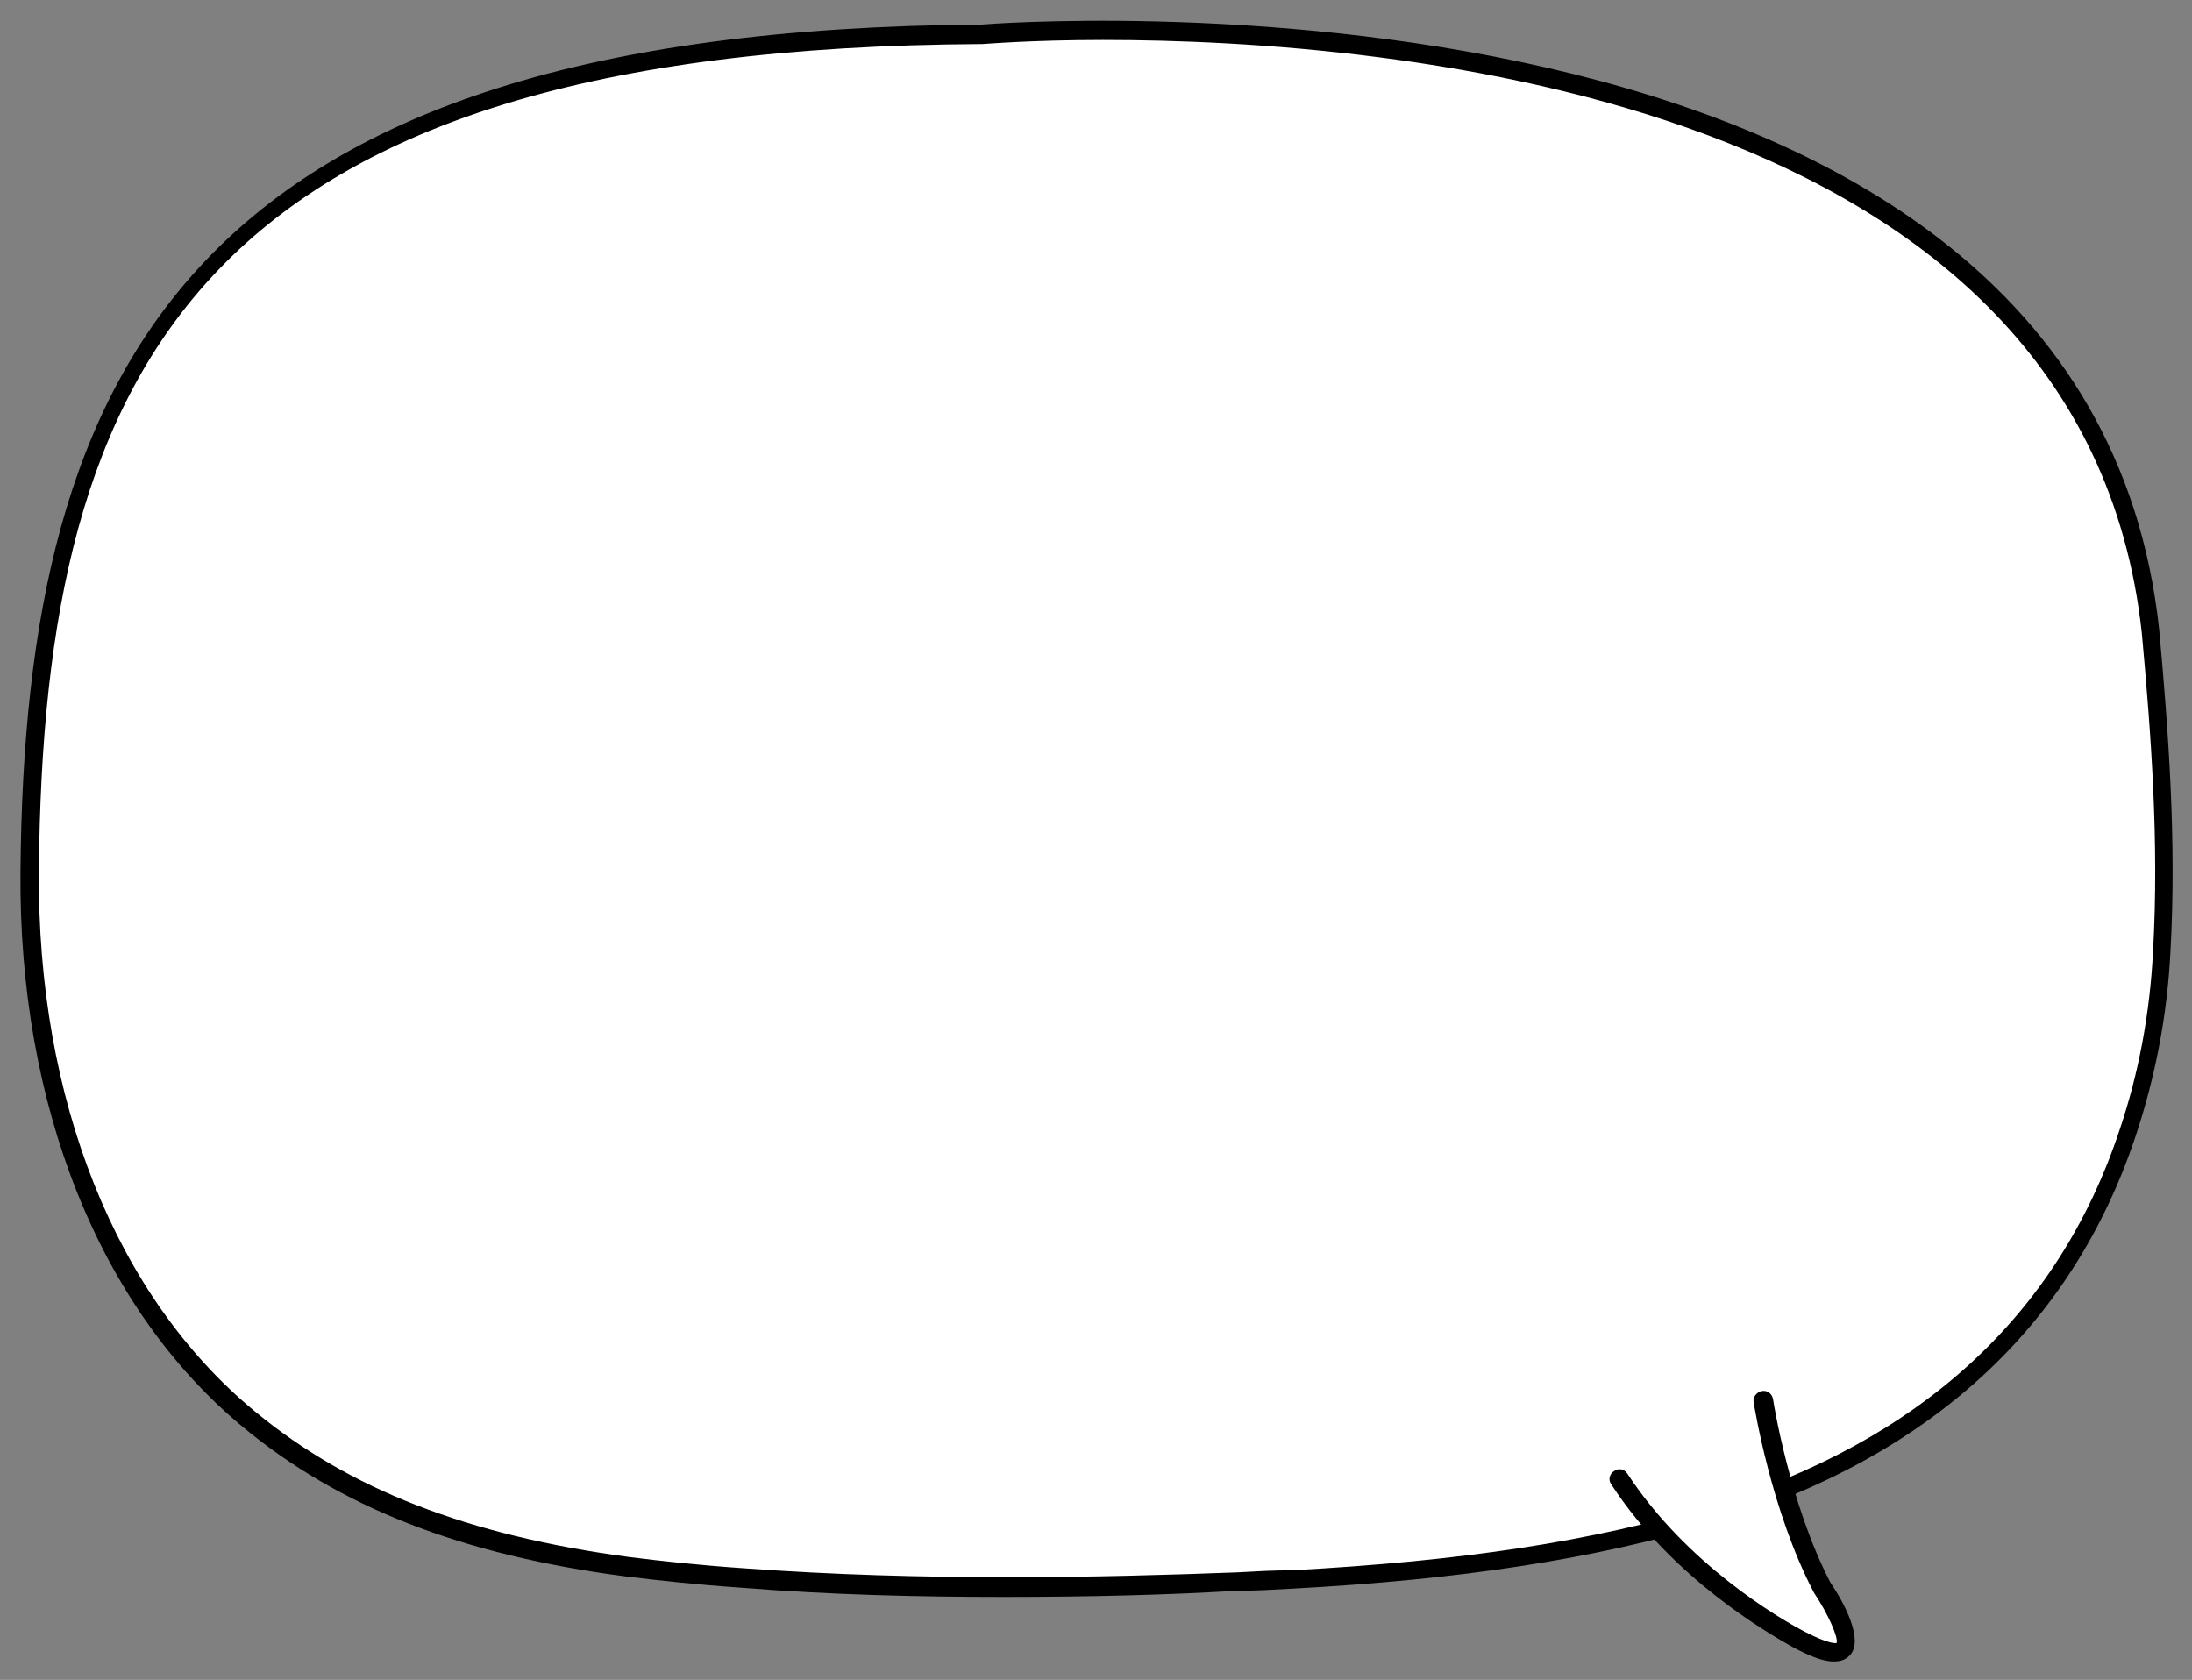 <?xml version="1.0" encoding="utf-8"?>
<!-- Generator: Adobe Illustrator 23.1.0, SVG Export Plug-In . SVG Version: 6.00 Build 0)  -->
<svg version="1.1" id="Layer_1" xmlns="http://www.w3.org/2000/svg" xmlns:xlink="http://www.w3.org/1999/xlink" x="0px" y="0px"
	 width="214px" height="164px" viewBox="0 0 214 164" style="enable-background:new 0 0 214 164;" xml:space="preserve">
<rect x="0" y="0" width="214" height="164" fill="#808080" stroke="none"/>
<g>
	<path style="fill:#FFFFFF;" d="M126,154.2c13.9-0.7,27.6-2.3,41.2-6.4c17.2-5.3,33.4-15.9,40.5-37.2c1.9-5.7,3-11.7,3.4-17.9
		c0.6-10.4-0.2-20.9-1.1-31.2C202.7-5.8,95.8,3.4,95.8,3.4C22.8,3.8,3.3,32.1,2.9,85c-0.2,20.8,6.6,41.2,21.4,53.5
		c10.9,9,24,12.7,37,14.4c3.7,0.5,7.5,0.8,11.3,1.1c16.1,1.2,32.2,1,48.3,0.4C122.5,154.4,124.3,154.3,126,154.2"/>
	<path d="M98,155.9c-8.2,0-16.9-0.2-25.6-0.9c-4.4-0.3-8-0.7-11.3-1.1c-16.1-2.1-28-6.8-37.4-14.6C9.7,127.7,1.8,107.9,2,85.1
		C2.4,35.8,18.5,2.9,95.8,2.4c1-0.1,107.8-8.4,115,59.1c0.9,9.9,1.7,20.6,1.1,31.3c-0.3,6.3-1.5,12.4-3.4,18.1
		c-6.2,18.6-20,31.3-41.1,37.8c-11.8,3.5-24.6,5.5-41.4,6.4l0,0c-1.8,0.1-3.5,0.2-5.3,0.2C114.1,155.7,106.3,155.9,98,155.9z
		 M107.7,3.9c-7.1,0-11.6,0.4-11.8,0.4C19.7,4.7,4.2,35.5,3.8,85c-0.2,22.3,7.5,41.6,21.1,52.8c9.2,7.6,20.8,12.1,36.5,14.2
		c3.2,0.4,6.8,0.8,11.2,1.1c17.6,1.3,35,0.9,48.2,0.4c1.8-0.1,3.5-0.2,5.3-0.2l0,0c16.6-0.9,29.3-2.8,40.9-6.3
		c20.5-6.3,33.9-18.6,39.9-36.6c1.9-5.6,3-11.5,3.3-17.6c0.6-10.6-0.2-21.2-1.1-31C203.4,9.4,135.6,3.9,107.7,3.9z"/>
</g>
<g>
	<path style="fill:#FFFFFF;" d="M172,136.8c0,0,1.6,10.3,5.7,18.2c0,0,6.3,9.7-2.2,5.1c-5.3-2.9-12.8-8.4-17.6-15.7"/>
	<path d="M179,162.2c-1.2,0-2.6-0.7-3.8-1.3c-2.7-1.5-12-6.9-17.9-16c-0.3-0.4-0.2-1,0.3-1.3c0.4-0.3,1-0.2,1.3,0.3
		c5.7,8.7,14.6,14,17.3,15.4c2.5,1.3,3.1,1.1,3.1,1.1c0.2-0.5-0.8-2.8-2.2-4.9c-4.2-8-5.8-18.1-5.9-18.6c-0.1-0.5,0.3-1,0.8-1.1
		c0.6-0.1,1,0.3,1.1,0.8c0,0.1,1.6,10.2,5.6,17.9c1.3,1.9,3.3,5.6,1.9,7.1C180.1,162.1,179.6,162.2,179,162.2z"/>
</g>
</svg>
